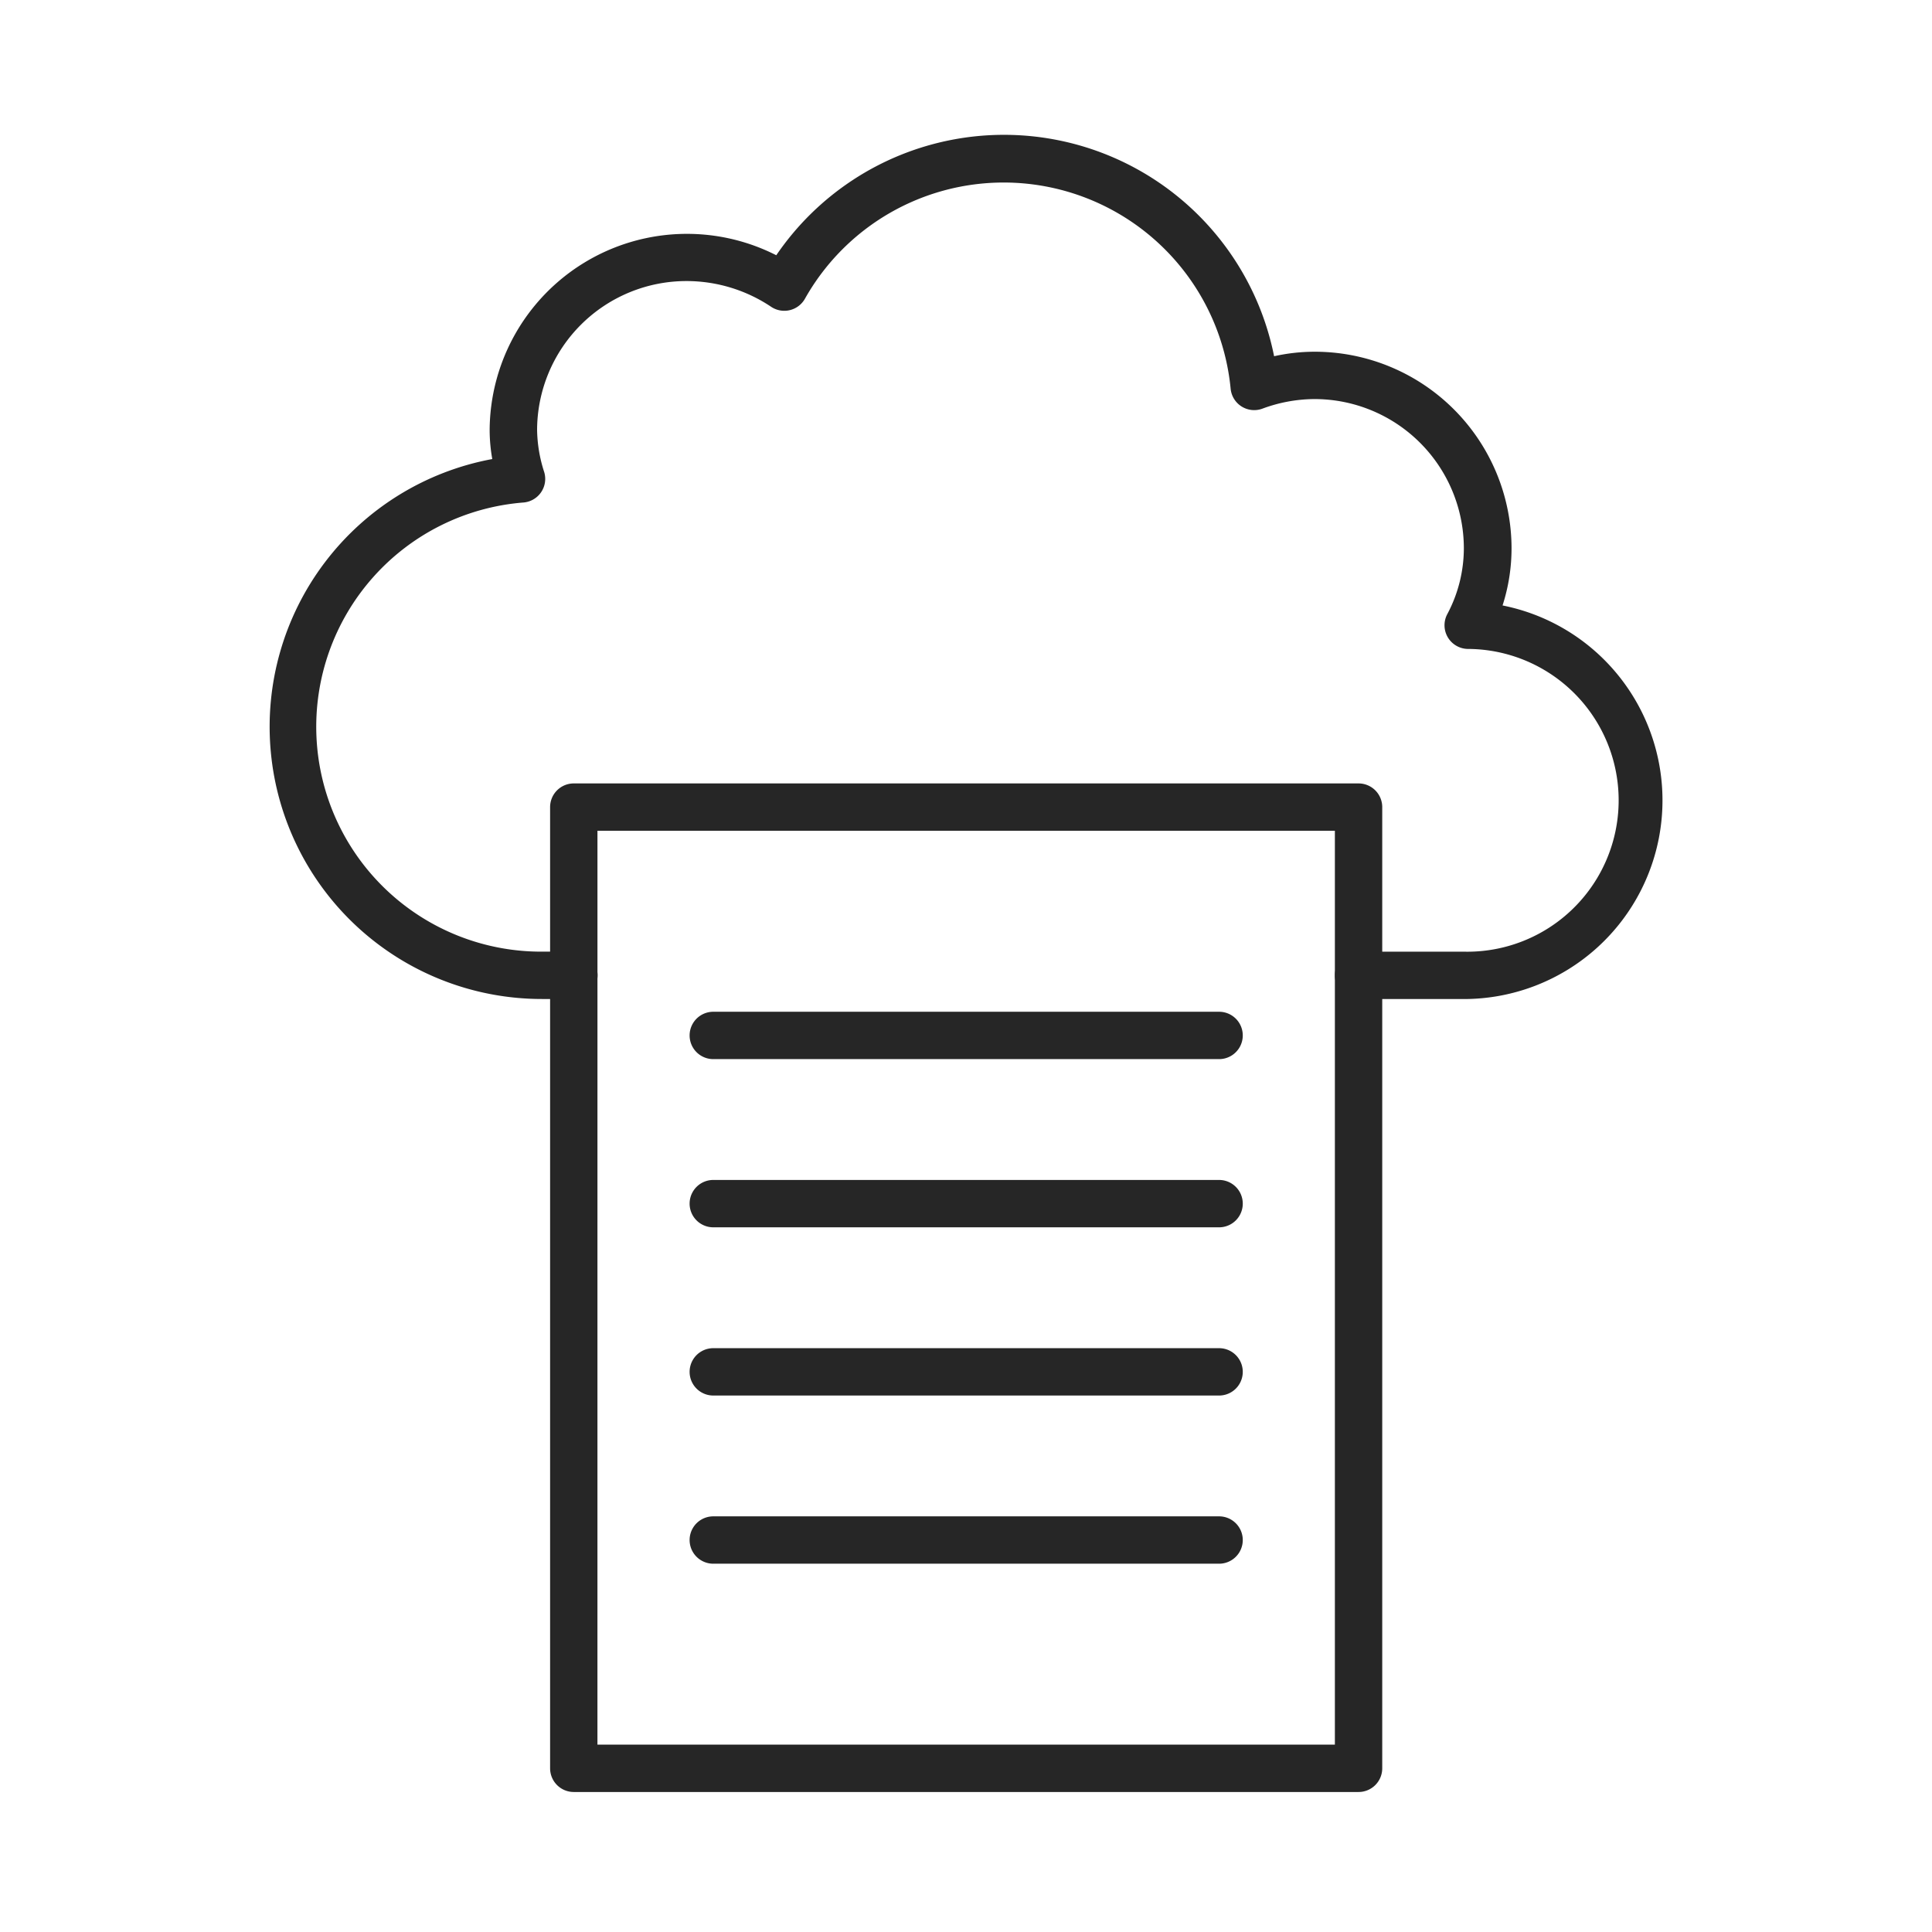 <svg xmlns="http://www.w3.org/2000/svg" xmlns:xlink="http://www.w3.org/1999/xlink" width="86" height="86" viewBox="0 0 86 86"><defs><style>.a,.c{fill:#262626;}.a{stroke:#707070;}.b{clip-path:url(#a);}</style><clipPath id="a"><rect class="a" width="86" height="86" transform="translate(880 4647)"/></clipPath></defs><g class="b" transform="translate(-880 -4647)"><g transform="translate(884.423 4650.997)"><path class="c" d="M60.725,40.473H56.052a1.054,1.054,0,0,1,0-2.108h4.674A6.739,6.739,0,1,0,60.9,24.889a1.054,1.054,0,0,1-.9-1.547,6.251,6.251,0,0,0,.738-2.96,6.649,6.649,0,0,0-6.669-6.615,6.745,6.745,0,0,0-2.307.43,1.054,1.054,0,0,1-1.406-.9A10.15,10.15,0,0,0,31.408,9.3a1.054,1.054,0,0,1-1.5.363,6.768,6.768,0,0,0-3.755-1.149,6.649,6.649,0,0,0-6.668,6.614,6.323,6.323,0,0,0,.316,1.887,1.054,1.054,0,0,1-.92,1.356,10.012,10.012,0,0,0,.843,19.993h1.4a1.054,1.054,0,1,1,0,2.108h-1.4a12.119,12.119,0,0,1-2.234-24.035,7.464,7.464,0,0,1-.117-1.3A8.782,8.782,0,0,1,30.132,7.365,12.263,12.263,0,0,1,52.292,11.86a8.276,8.276,0,0,1,1.792-.2,8.76,8.76,0,0,1,8.777,8.723,8.3,8.3,0,0,1-.4,2.571,8.845,8.845,0,0,1-1.729,17.52Z" transform="translate(0)"/><path class="c" d="M55.413,74.295H20.48a1.054,1.054,0,0,1-1.054-1.054V30.454A1.054,1.054,0,0,1,20.48,29.4H55.413a1.054,1.054,0,0,1,1.054,1.054V73.241A1.054,1.054,0,0,1,55.413,74.295Zm-33.88-2.108H54.359V31.508H21.534Z" transform="translate(0.638 1.476)"/><path class="c" d="M48.887,41.153H26.372a1.054,1.054,0,1,1,0-2.108H48.887a1.054,1.054,0,1,1,0,2.108Z" transform="translate(0.956 1.995)"/><path class="c" d="M48.887,48.257H26.372a1.054,1.054,0,1,1,0-2.108H48.887a1.054,1.054,0,1,1,0,2.108Z" transform="translate(0.956 2.378)"/><path class="c" d="M48.887,55.362H26.372a1.054,1.054,0,0,1,0-2.108H48.887a1.054,1.054,0,0,1,0,2.108Z" transform="translate(0.956 2.761)"/><path class="c" d="M48.887,62.466H26.372a1.054,1.054,0,0,1,0-2.108H48.887a1.054,1.054,0,0,1,0,2.108Z" transform="translate(0.956 3.143)"/></g></g></svg>